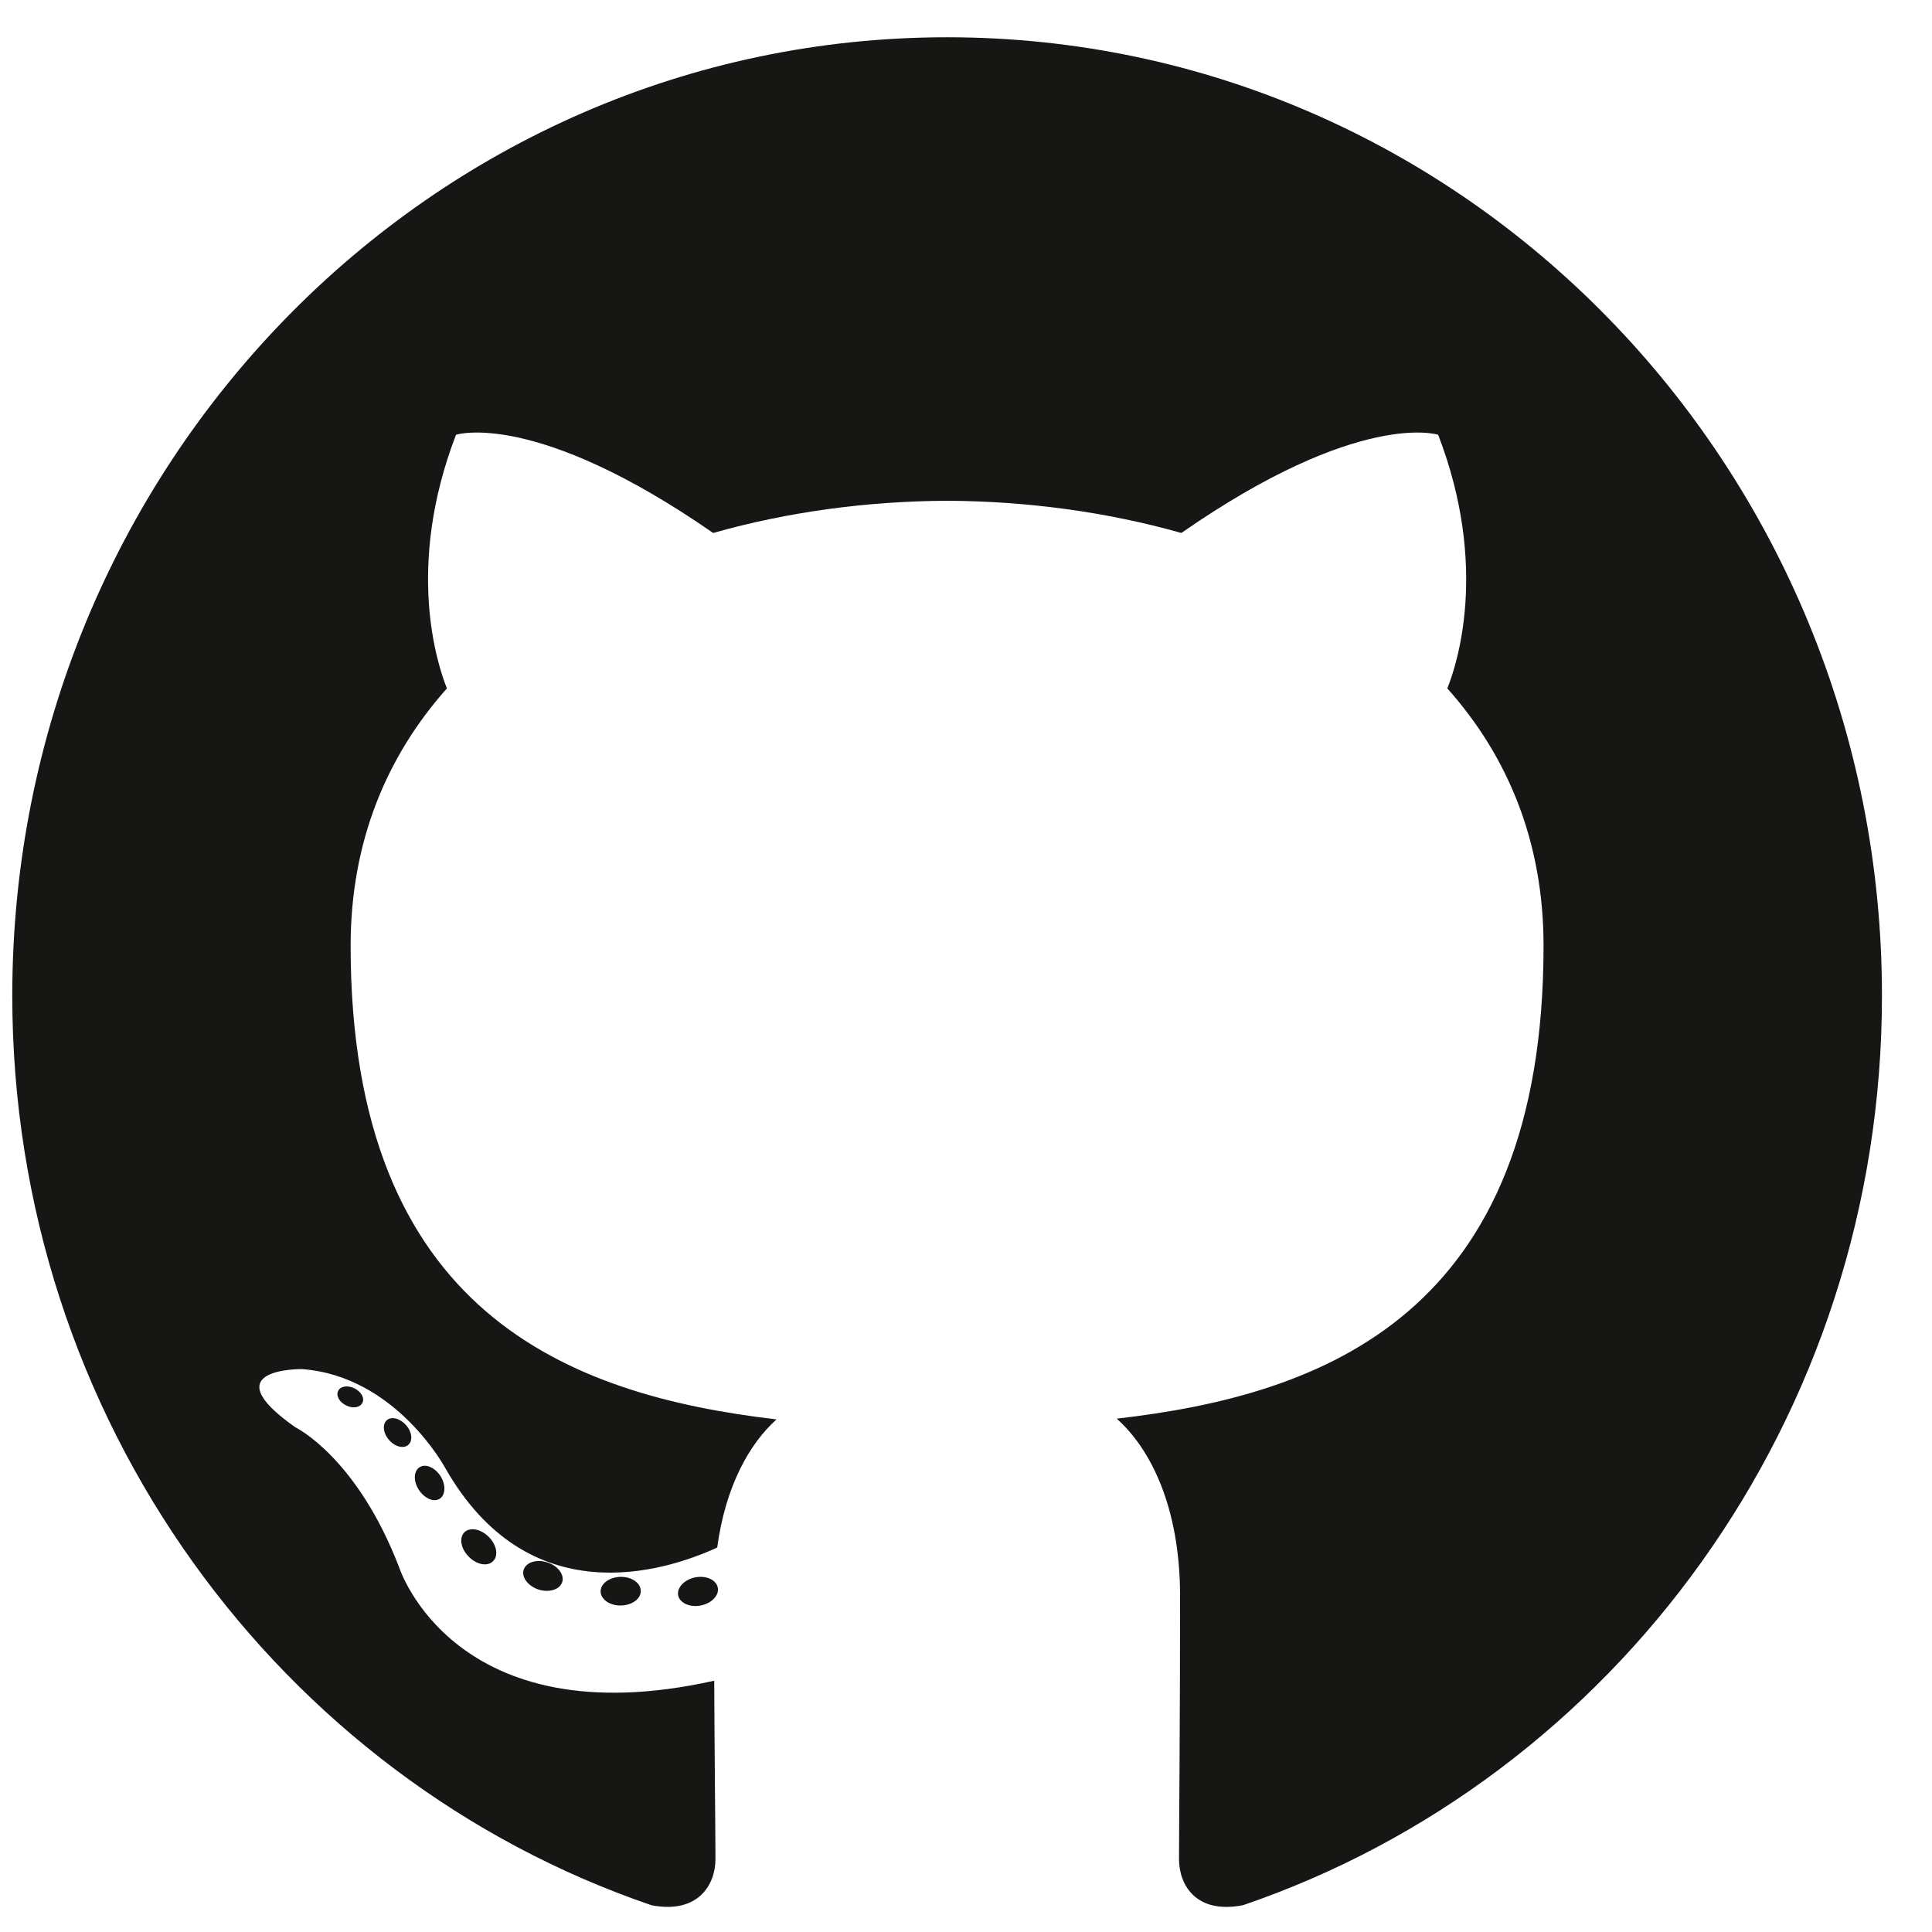 <svg width="31" height="31" viewBox="0 0 31 31" fill="none" xmlns="http://www.w3.org/2000/svg">
<path d="M15.197 0.598C6.914 0.598 0.197 7.483 0.197 15.977C0.197 22.773 4.495 28.538 10.455 30.571C11.205 30.714 11.48 30.238 11.48 29.831C11.48 29.465 11.466 28.253 11.46 26.968C7.287 27.898 6.406 25.153 6.406 25.153C5.724 23.376 4.741 22.903 4.741 22.903C3.38 21.948 4.843 21.968 4.843 21.968C6.35 22.076 7.143 23.553 7.143 23.553C8.48 25.904 10.652 25.224 11.508 24.831C11.642 23.837 12.031 23.159 12.46 22.775C9.128 22.386 5.626 21.067 5.626 15.174C5.626 13.495 6.212 12.123 7.171 11.046C7.016 10.659 6.502 9.094 7.317 6.976C7.317 6.976 8.576 6.563 11.443 8.552C12.639 8.212 13.922 8.041 15.197 8.035C16.472 8.041 17.756 8.212 18.955 8.552C21.818 6.563 23.076 6.976 23.076 6.976C23.892 9.094 23.379 10.659 23.223 11.046C24.185 12.123 24.767 13.495 24.767 15.174C24.767 21.081 21.258 22.382 17.918 22.763C18.456 23.24 18.935 24.176 18.935 25.611C18.935 27.669 18.918 29.325 18.918 29.831C18.918 30.241 19.188 30.72 19.948 30.569C25.905 28.533 30.197 22.77 30.197 15.977C30.197 7.483 23.481 0.598 15.197 0.598Z" fill="#161614"/>
<path d="M5.816 22.506C5.783 22.583 5.665 22.606 5.559 22.553C5.45 22.503 5.389 22.399 5.424 22.322C5.456 22.244 5.574 22.222 5.682 22.274C5.791 22.325 5.854 22.43 5.816 22.506ZM6.554 23.181C6.482 23.249 6.342 23.218 6.247 23.11C6.149 23.003 6.131 22.86 6.203 22.791C6.277 22.723 6.413 22.755 6.511 22.862C6.609 22.97 6.628 23.113 6.554 23.181M7.06 24.045C6.968 24.11 6.818 24.049 6.725 23.912C6.633 23.776 6.633 23.612 6.727 23.546C6.82 23.48 6.968 23.539 7.062 23.675C7.154 23.814 7.154 23.978 7.06 24.045M7.916 25.045C7.834 25.138 7.659 25.113 7.53 24.986C7.399 24.863 7.363 24.686 7.445 24.593C7.528 24.5 7.704 24.527 7.834 24.652C7.964 24.776 8.004 24.953 7.916 25.045M9.022 25.383C8.986 25.503 8.817 25.558 8.647 25.507C8.478 25.454 8.367 25.313 8.401 25.192C8.436 25.07 8.606 25.013 8.777 25.068C8.946 25.12 9.058 25.261 9.022 25.383M10.281 25.526C10.286 25.653 10.142 25.758 9.963 25.761C9.784 25.765 9.639 25.662 9.637 25.537C9.637 25.409 9.778 25.305 9.957 25.302C10.135 25.298 10.281 25.4 10.281 25.526ZM11.518 25.478C11.54 25.601 11.416 25.729 11.239 25.762C11.065 25.795 10.903 25.718 10.881 25.596C10.86 25.469 10.986 25.342 11.16 25.309C11.337 25.277 11.496 25.352 11.518 25.478Z" fill="#161614"/>
</svg>
